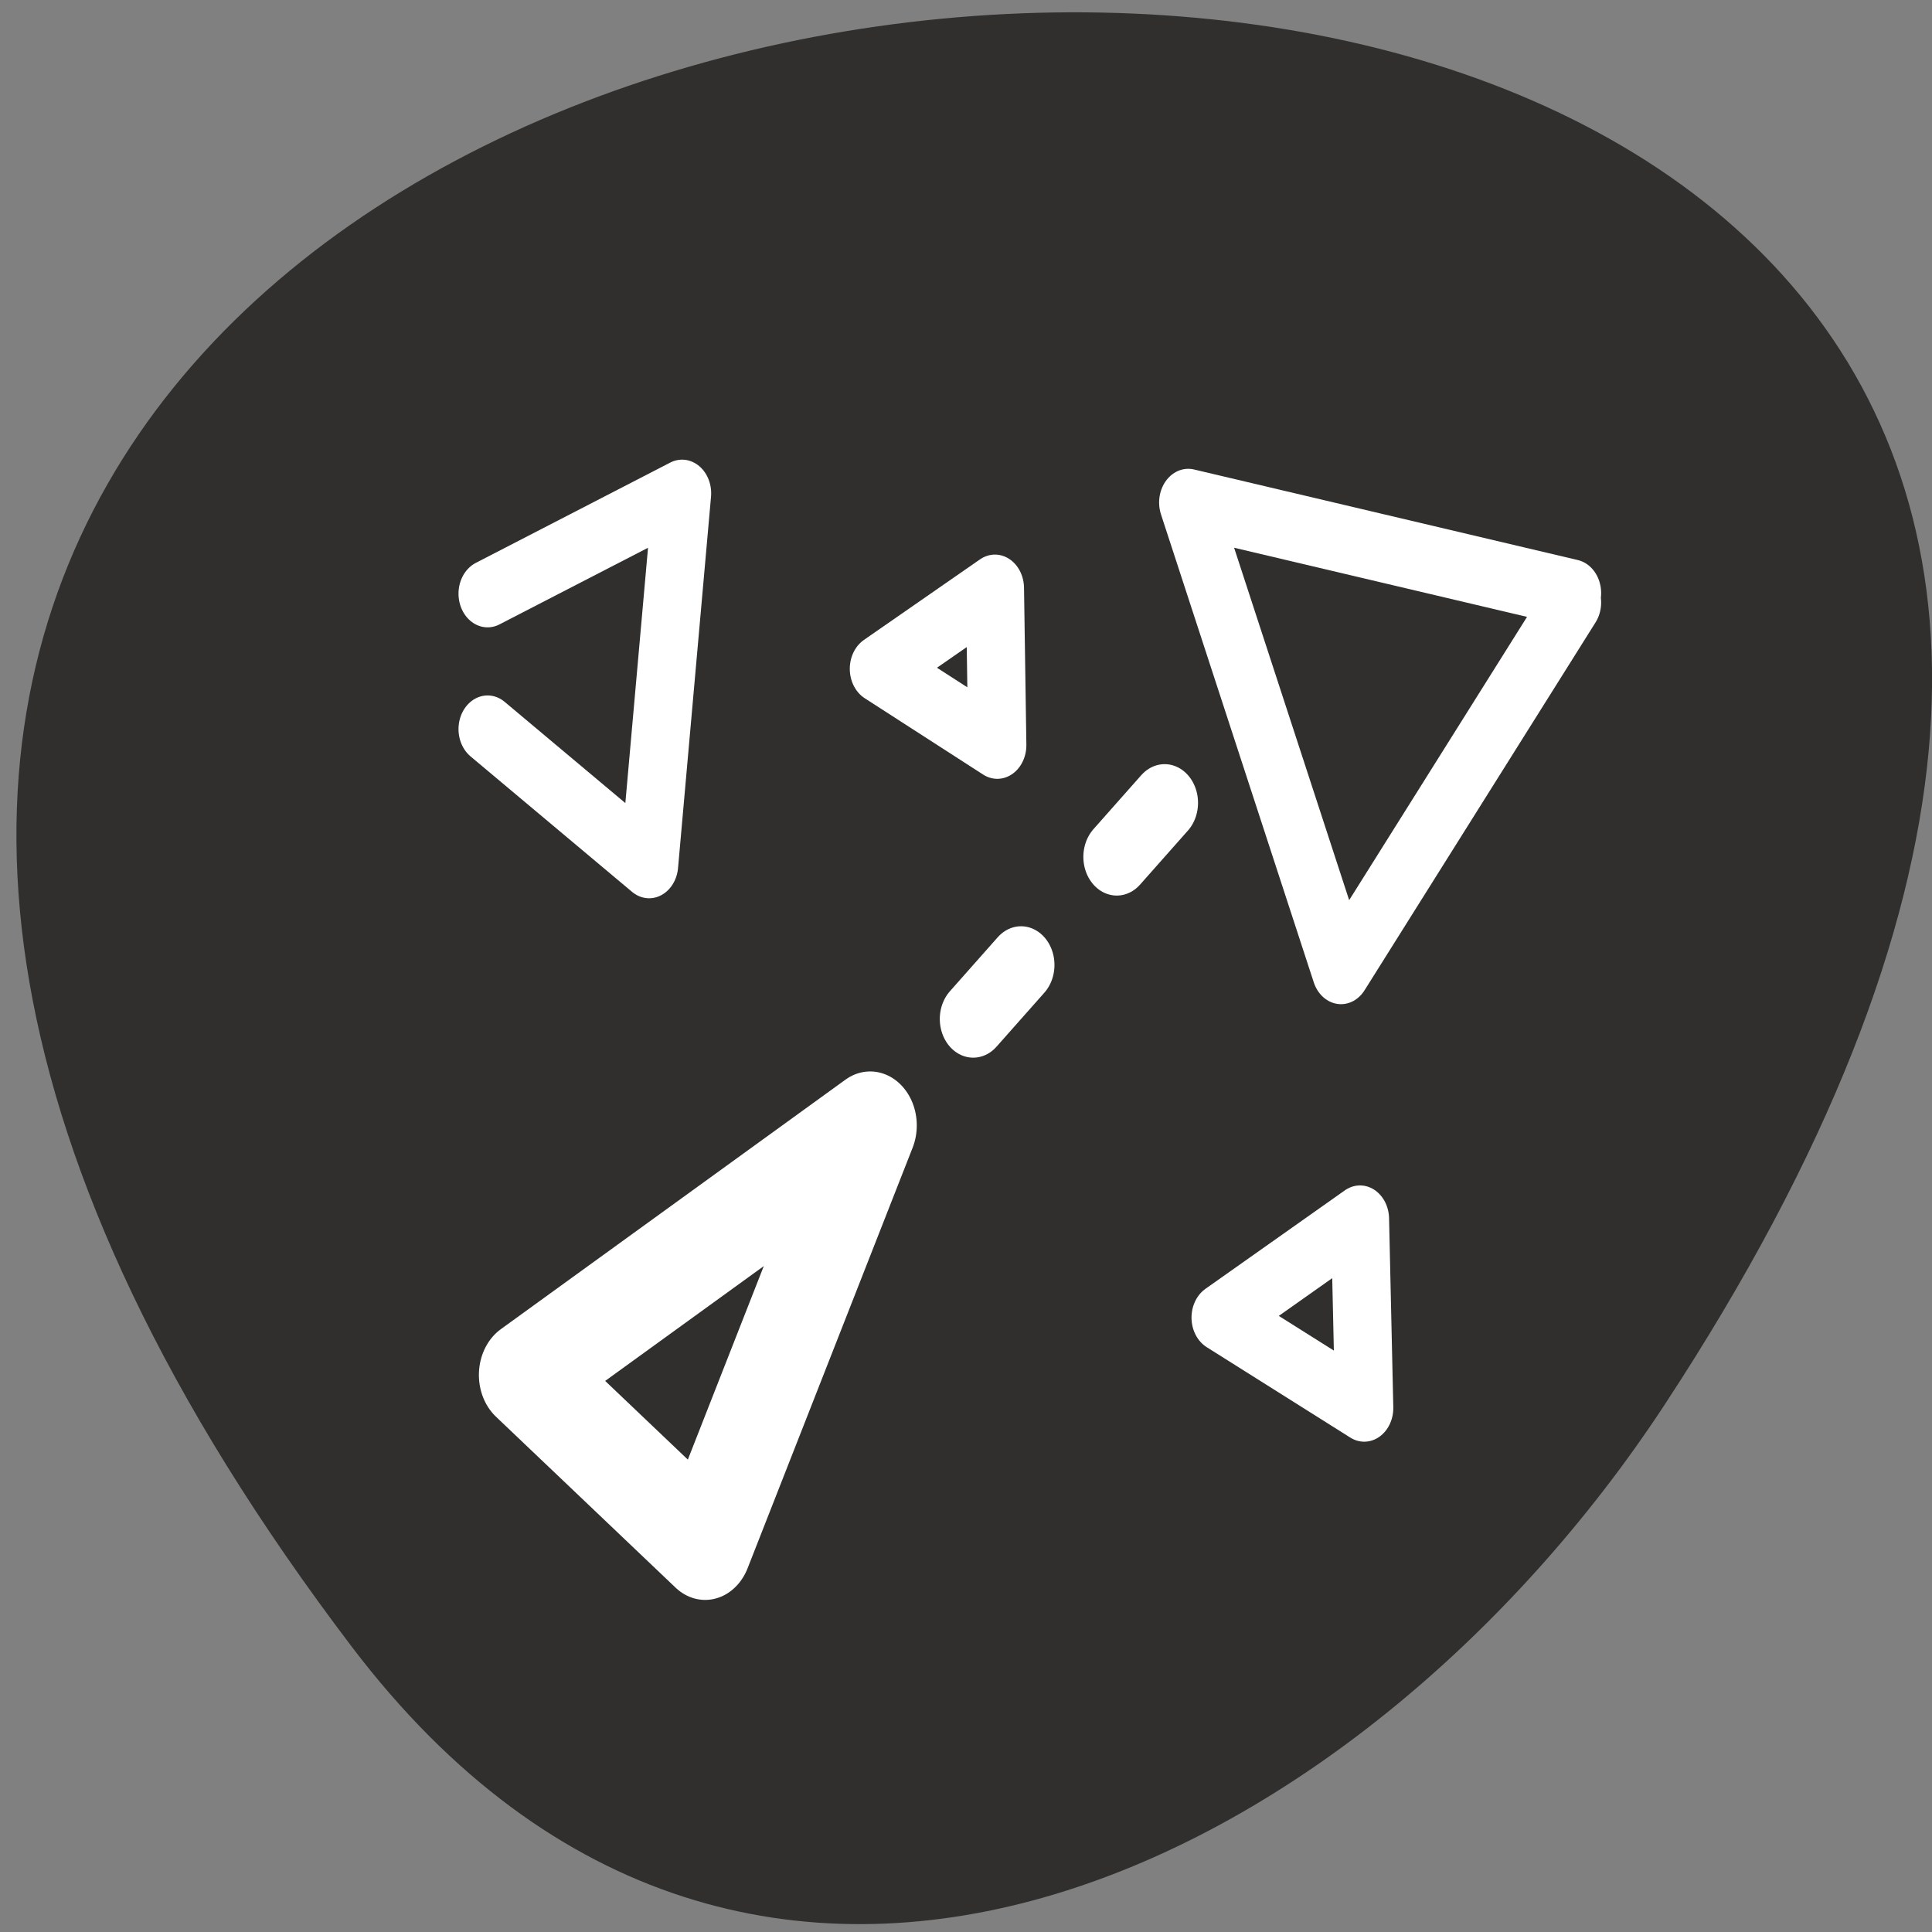 <svg xmlns="http://www.w3.org/2000/svg" viewBox="0 0 32 32"><rect x="0" y="0" width="32" height="32" fill="#808080" stroke="none"/><g style="fill:#312f2e"><path d="M 5.828 27.277 C -19.184 -5.672 49.652 -10.355 27.562 23.281 C 22.523 30.949 12.453 36.004 5.828 27.277 Z M 5.828 27.277 "/><g style="stroke:#fff;stroke-linecap:round;stroke-linejoin:round"><g style="fill-rule:evenodd"><path d="M 6.045 46.361 L 15.644 54.25 L 24.461 34.848 Z M 6.045 46.361 " transform="matrix(0.31 0 0 0.359 6.83 6.13)" style="stroke-width:4.98"/><g style="stroke-width:3.31"><path d="M 35.63 16.742 L 28.889 12.99 L 35.496 9.031 Z M 35.63 16.742 " transform="matrix(0.291 0 0 0.337 6.15 6.7)"/><path d="M 52.426 49.054 L 44.25 44.609 L 52.185 39.769 Z M 52.426 49.054 " transform="matrix(0.291 0 0 0.337 7.34 6.79)"/></g></g><g transform="matrix(0.31 0 0 0.359 6.83 6.13)"><path d="M 22.295 37.416 L 47.853 12.497 " style="stroke-dasharray:3.571 7.142;stroke-width:3.57"/><path d="M 61.961 10.288 L 41.454 6.109 L 49.617 27.699 L 61.961 10.723 " style="fill-rule:evenodd;stroke-width:3.11"/></g><path d="M 2.529 15.687 L 11.723 22.345 L 13.6 4.098 L 2.529 9.03 " transform="matrix(0.291 0 0 0.337 7.34 6.79)" style="fill-rule:evenodd;stroke-width:3.31"/></g></g></svg>
